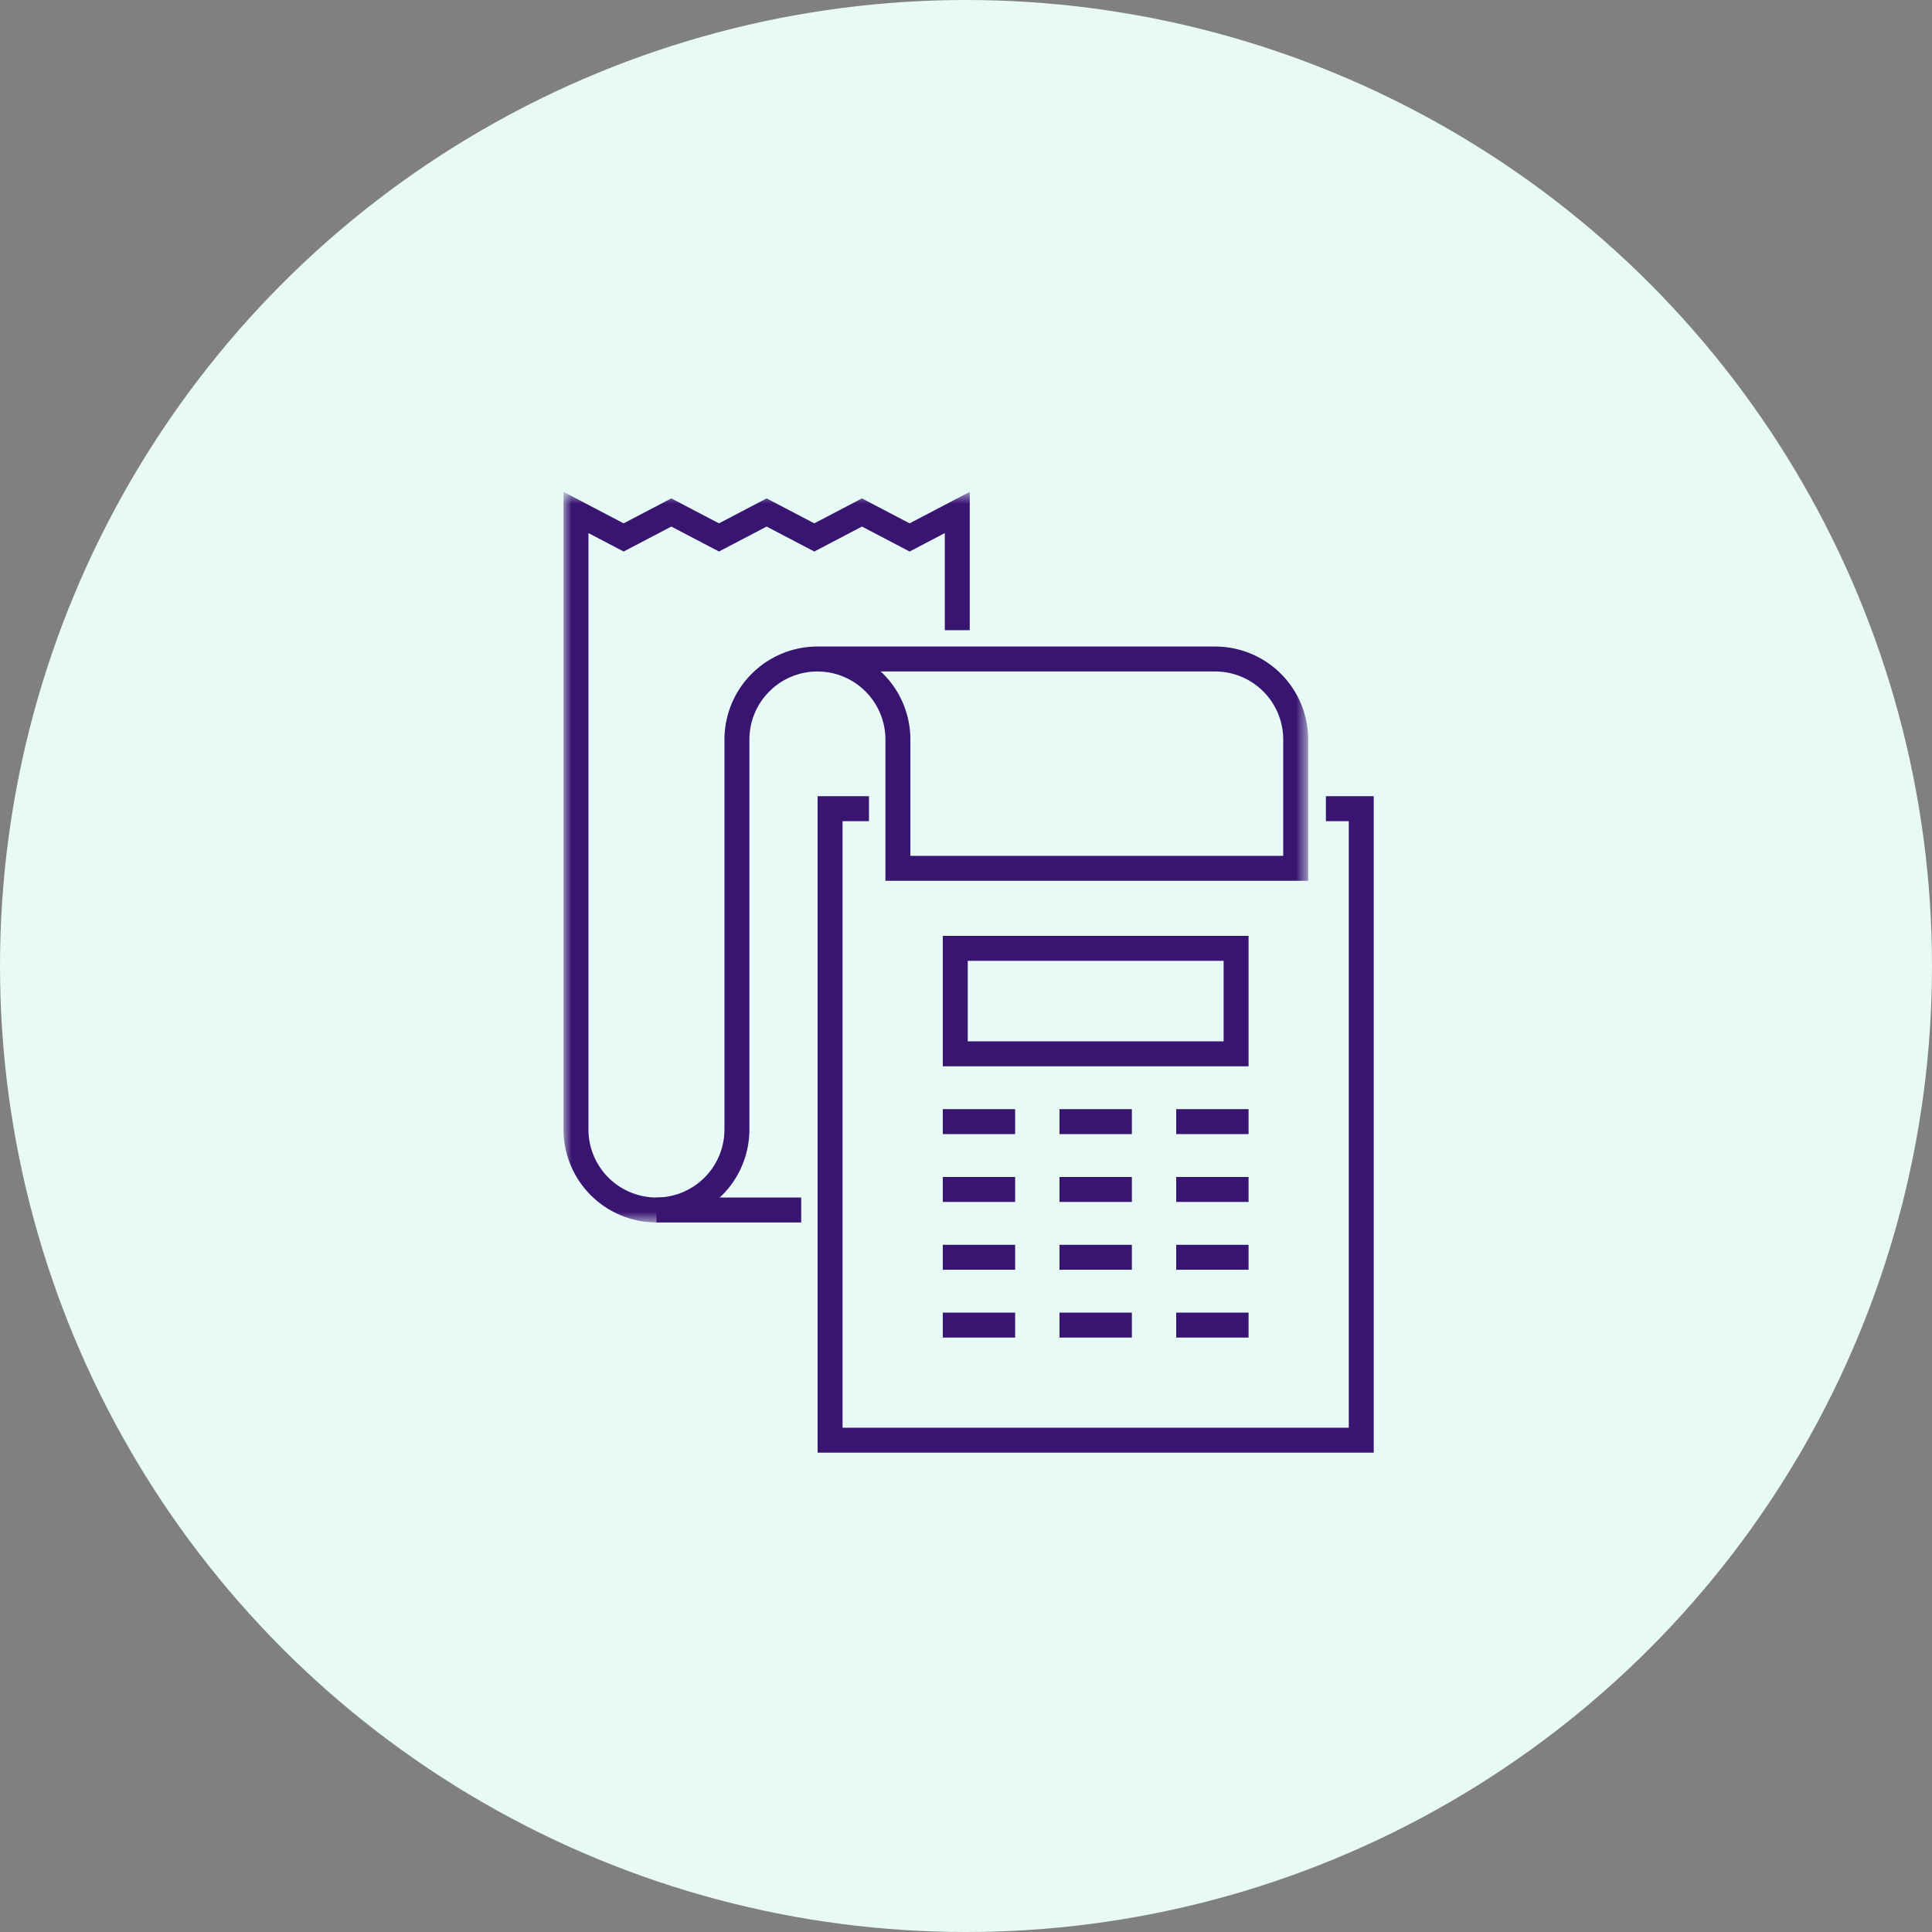 <svg xmlns="http://www.w3.org/2000/svg" xmlns:xlink="http://www.w3.org/1999/xlink" width="120" height="120" viewBox="0 0 120 120">
    <rect x="0" y="0" width="120" height="120" fill="#808080" stroke="none"/>
    <defs>
        <path id="a" d="M0 .772h46.253v45.38H0z"/>
        <path id="c" d="M0 60.45h50.325V.772H0z"/>
    </defs>
    <g fill="none" fill-rule="evenodd">
        <circle cx="60" cy="60" r="60" fill="#E7FAF5"/>
        <path fill="#391572" d="M40.774 75.93h8.991v-1.55h-8.991z"/>
        <g transform="translate(35 29.778)">
            <mask id="b" fill="#fff">
                <use xlink:href="#a"/>
            </mask>
            <path fill="#391572" d="M21.545 23.379h23.158v-7.226a4.229 4.229 0 0 0-4.223-4.224H19.705a5.77 5.77 0 0 1 1.84 4.224v7.226zM5.774 46.15A5.78 5.78 0 0 1 0 40.38V.772l3.735 1.956 2.96-1.55 2.961 1.55 2.96-1.55 2.96 1.55 2.96-1.55 2.96 1.55L25.233.772v8.593h-1.55V3.332l-2.185 1.146-2.96-1.55-2.961 1.55-2.96-1.55-2.96 1.55-2.96-1.55-2.96 1.55L1.55 3.333v37.046a4.228 4.228 0 0 0 4.224 4.222 4.227 4.227 0 0 0 4.223-4.222V16.153a5.78 5.78 0 0 1 5.774-5.774H40.48a5.78 5.78 0 0 1 5.773 5.774v8.776H19.995v-8.776a4.229 4.229 0 0 0-4.224-4.224 4.23 4.23 0 0 0-4.224 4.224v24.226a5.78 5.78 0 0 1-5.773 5.772z" mask="url(#b)"/>
            <path fill="#391572" d="M50.325 60.45H15.783V19.676h3.19v1.55h-1.64V58.9h31.442V21.226h-1.421v-1.55h2.971z"/>
            <mask id="d" fill="#fff">
                <use xlink:href="#c"/>
            </mask>
            <path fill="#391572" d="M25.108 34.901h15.893V29.9H25.108v5.002zm-1.55 1.55h18.993V28.35H23.558v8.102zM23.558 40.663h4.495v-1.55h-4.495zM30.806 40.663h4.497v-1.55h-4.497zM38.056 40.663h4.495v-1.55h-4.495zM23.558 44.876h4.495v-1.55h-4.495zM30.806 44.876h4.497v-1.55h-4.497zM38.056 44.876h4.495v-1.55h-4.495zM23.558 49.089h4.495v-1.55h-4.495zM30.806 49.089h4.497v-1.55h-4.497zM38.056 49.089h4.495v-1.55h-4.495zM23.558 53.301h4.495v-1.55h-4.495zM30.806 53.301h4.497v-1.55h-4.497zM38.056 53.301h4.495v-1.55h-4.495z" mask="url(#d)"/>
        </g>
    </g>
</svg>
